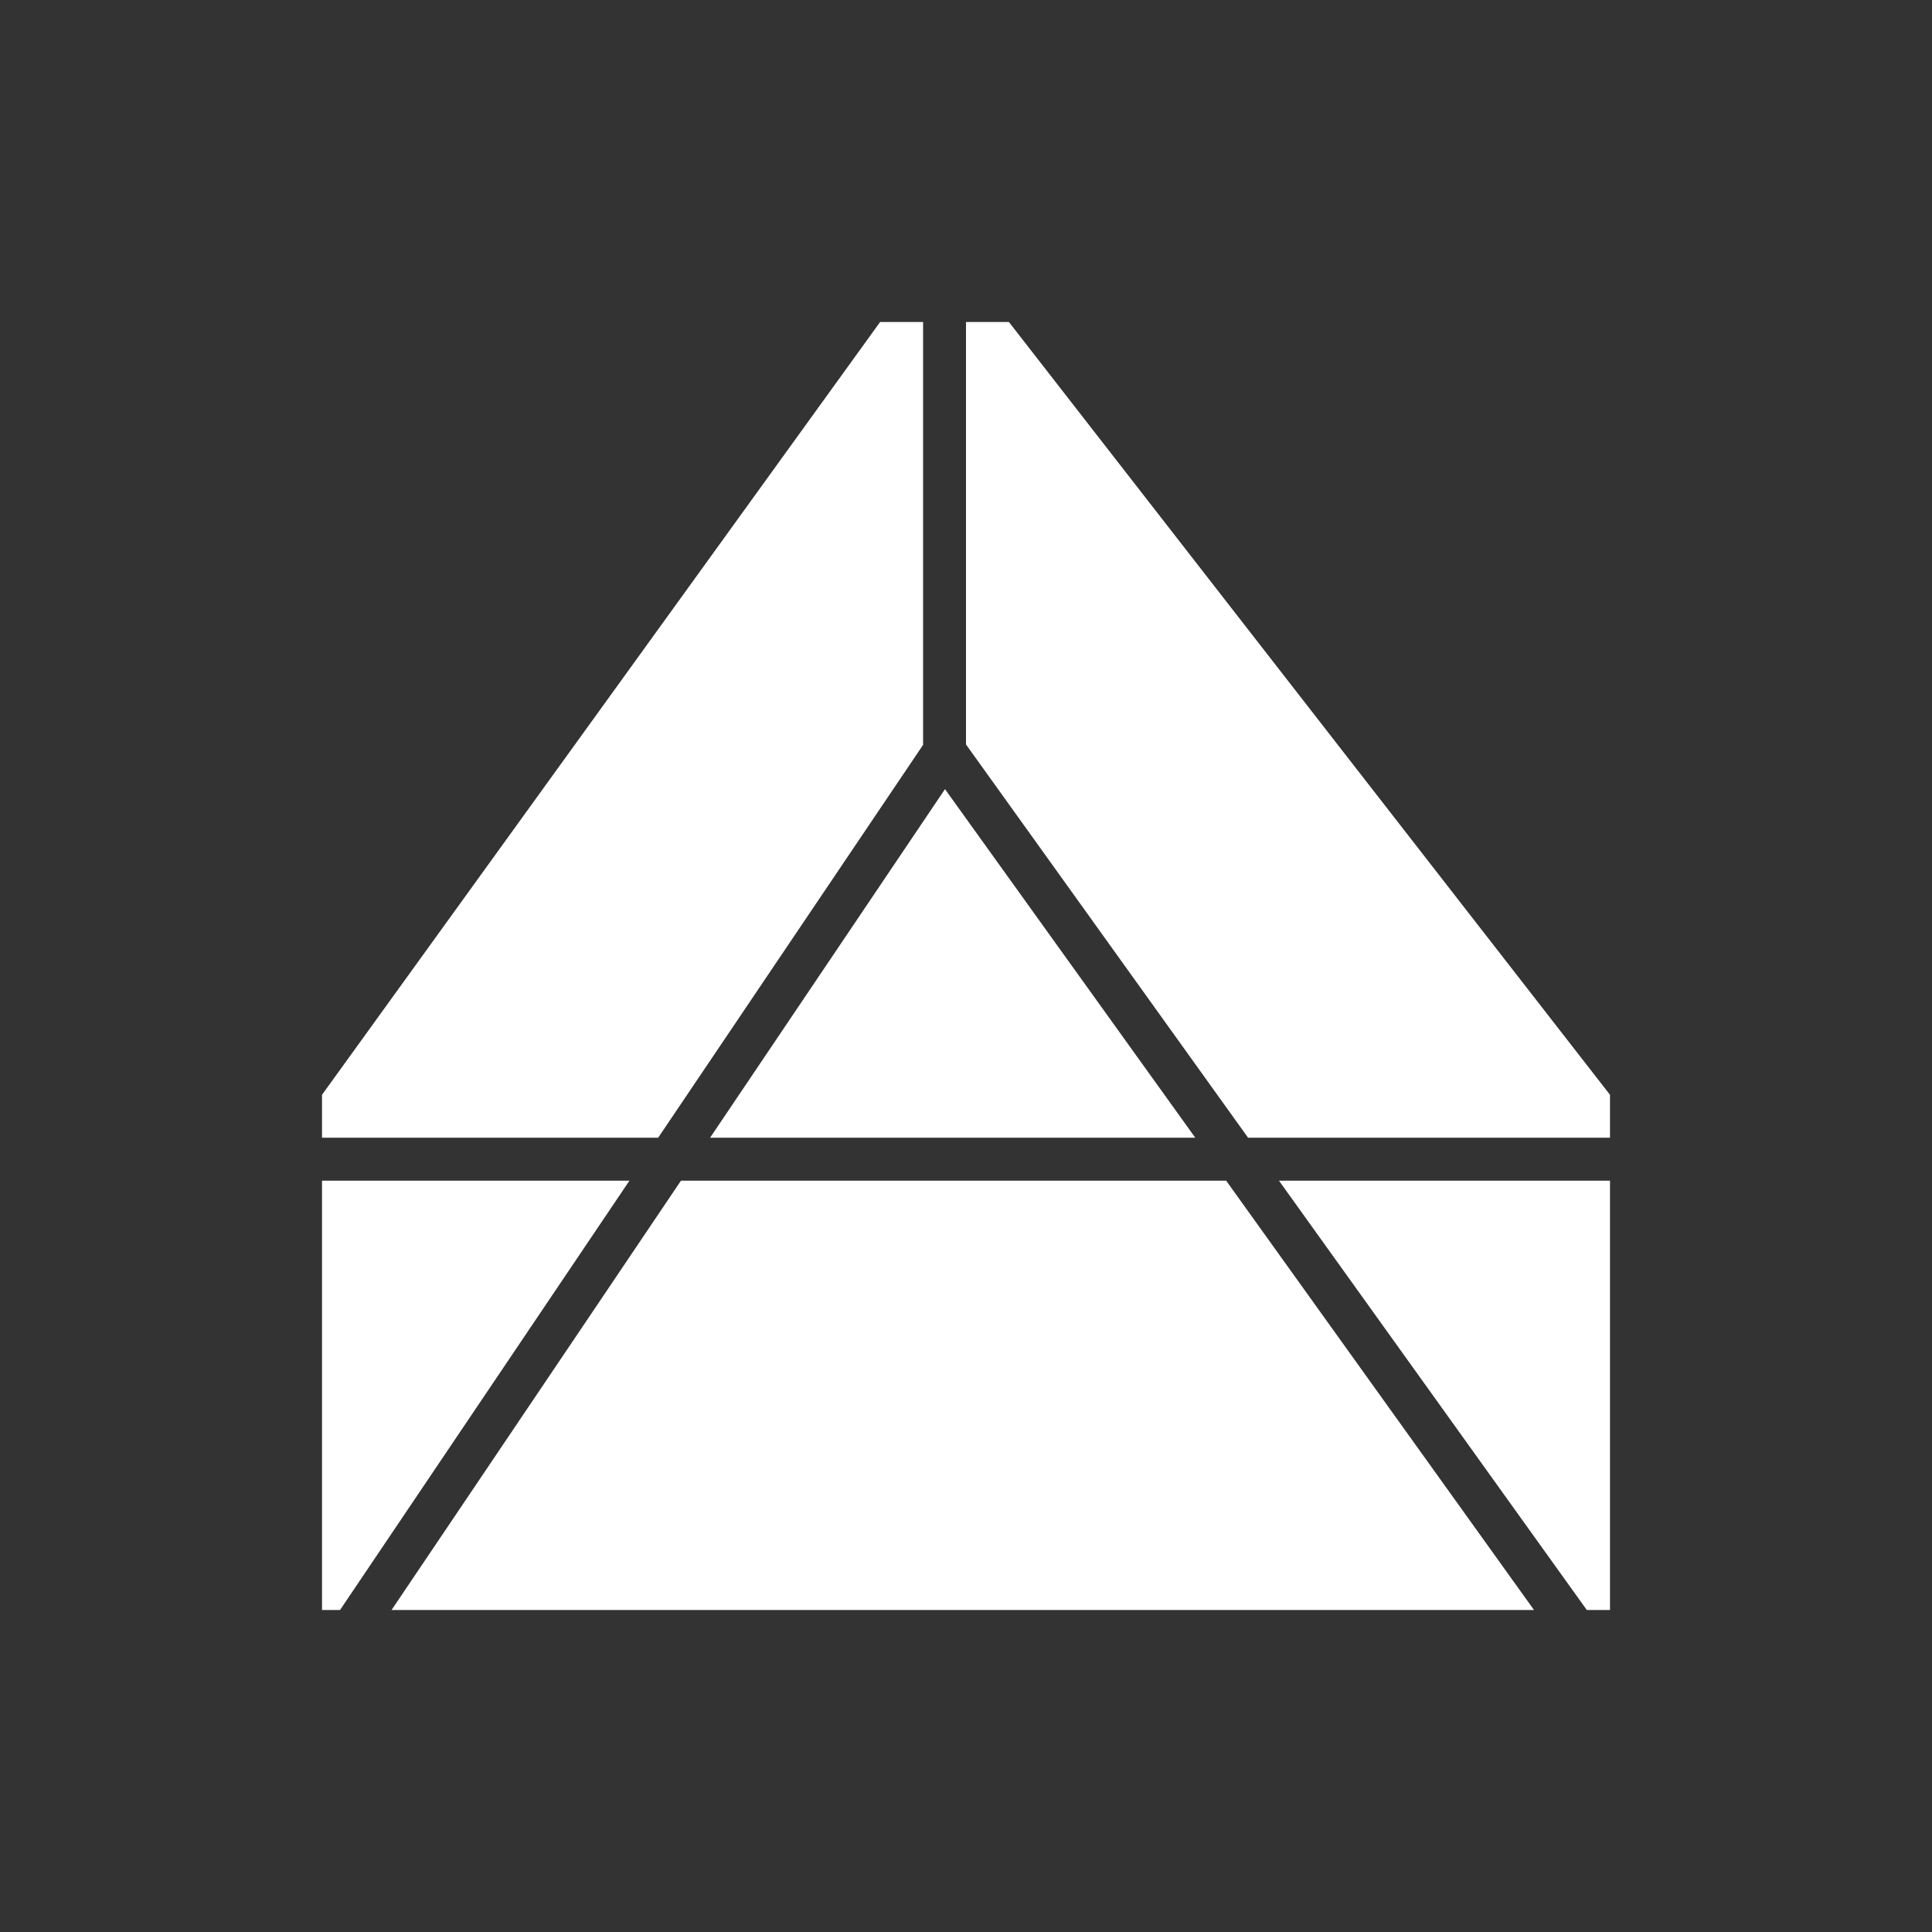 <svg width="24" height="24" viewBox="0 0 24 24" fill="none" xmlns="http://www.w3.org/2000/svg">
<rect x="0" y="0" width="24" height="24" fill="#333333" stroke="none"/>
<path d="M11.467 4V9.253L8.176 14.133H4V13.6L10.933 4H11.467ZM12 4V9.248L15.504 14.133H20V13.6L12.533 4H12ZM20 14.667H15.888L19.712 20H20V14.667ZM19.056 20L15.232 14.667H8.459L4.864 20H19.056ZM4.224 20L7.819 14.667H4V20H4.224ZM8.821 14.133L11.739 9.803L14.848 14.133H8.821Z" fill="white"/>
</svg>
